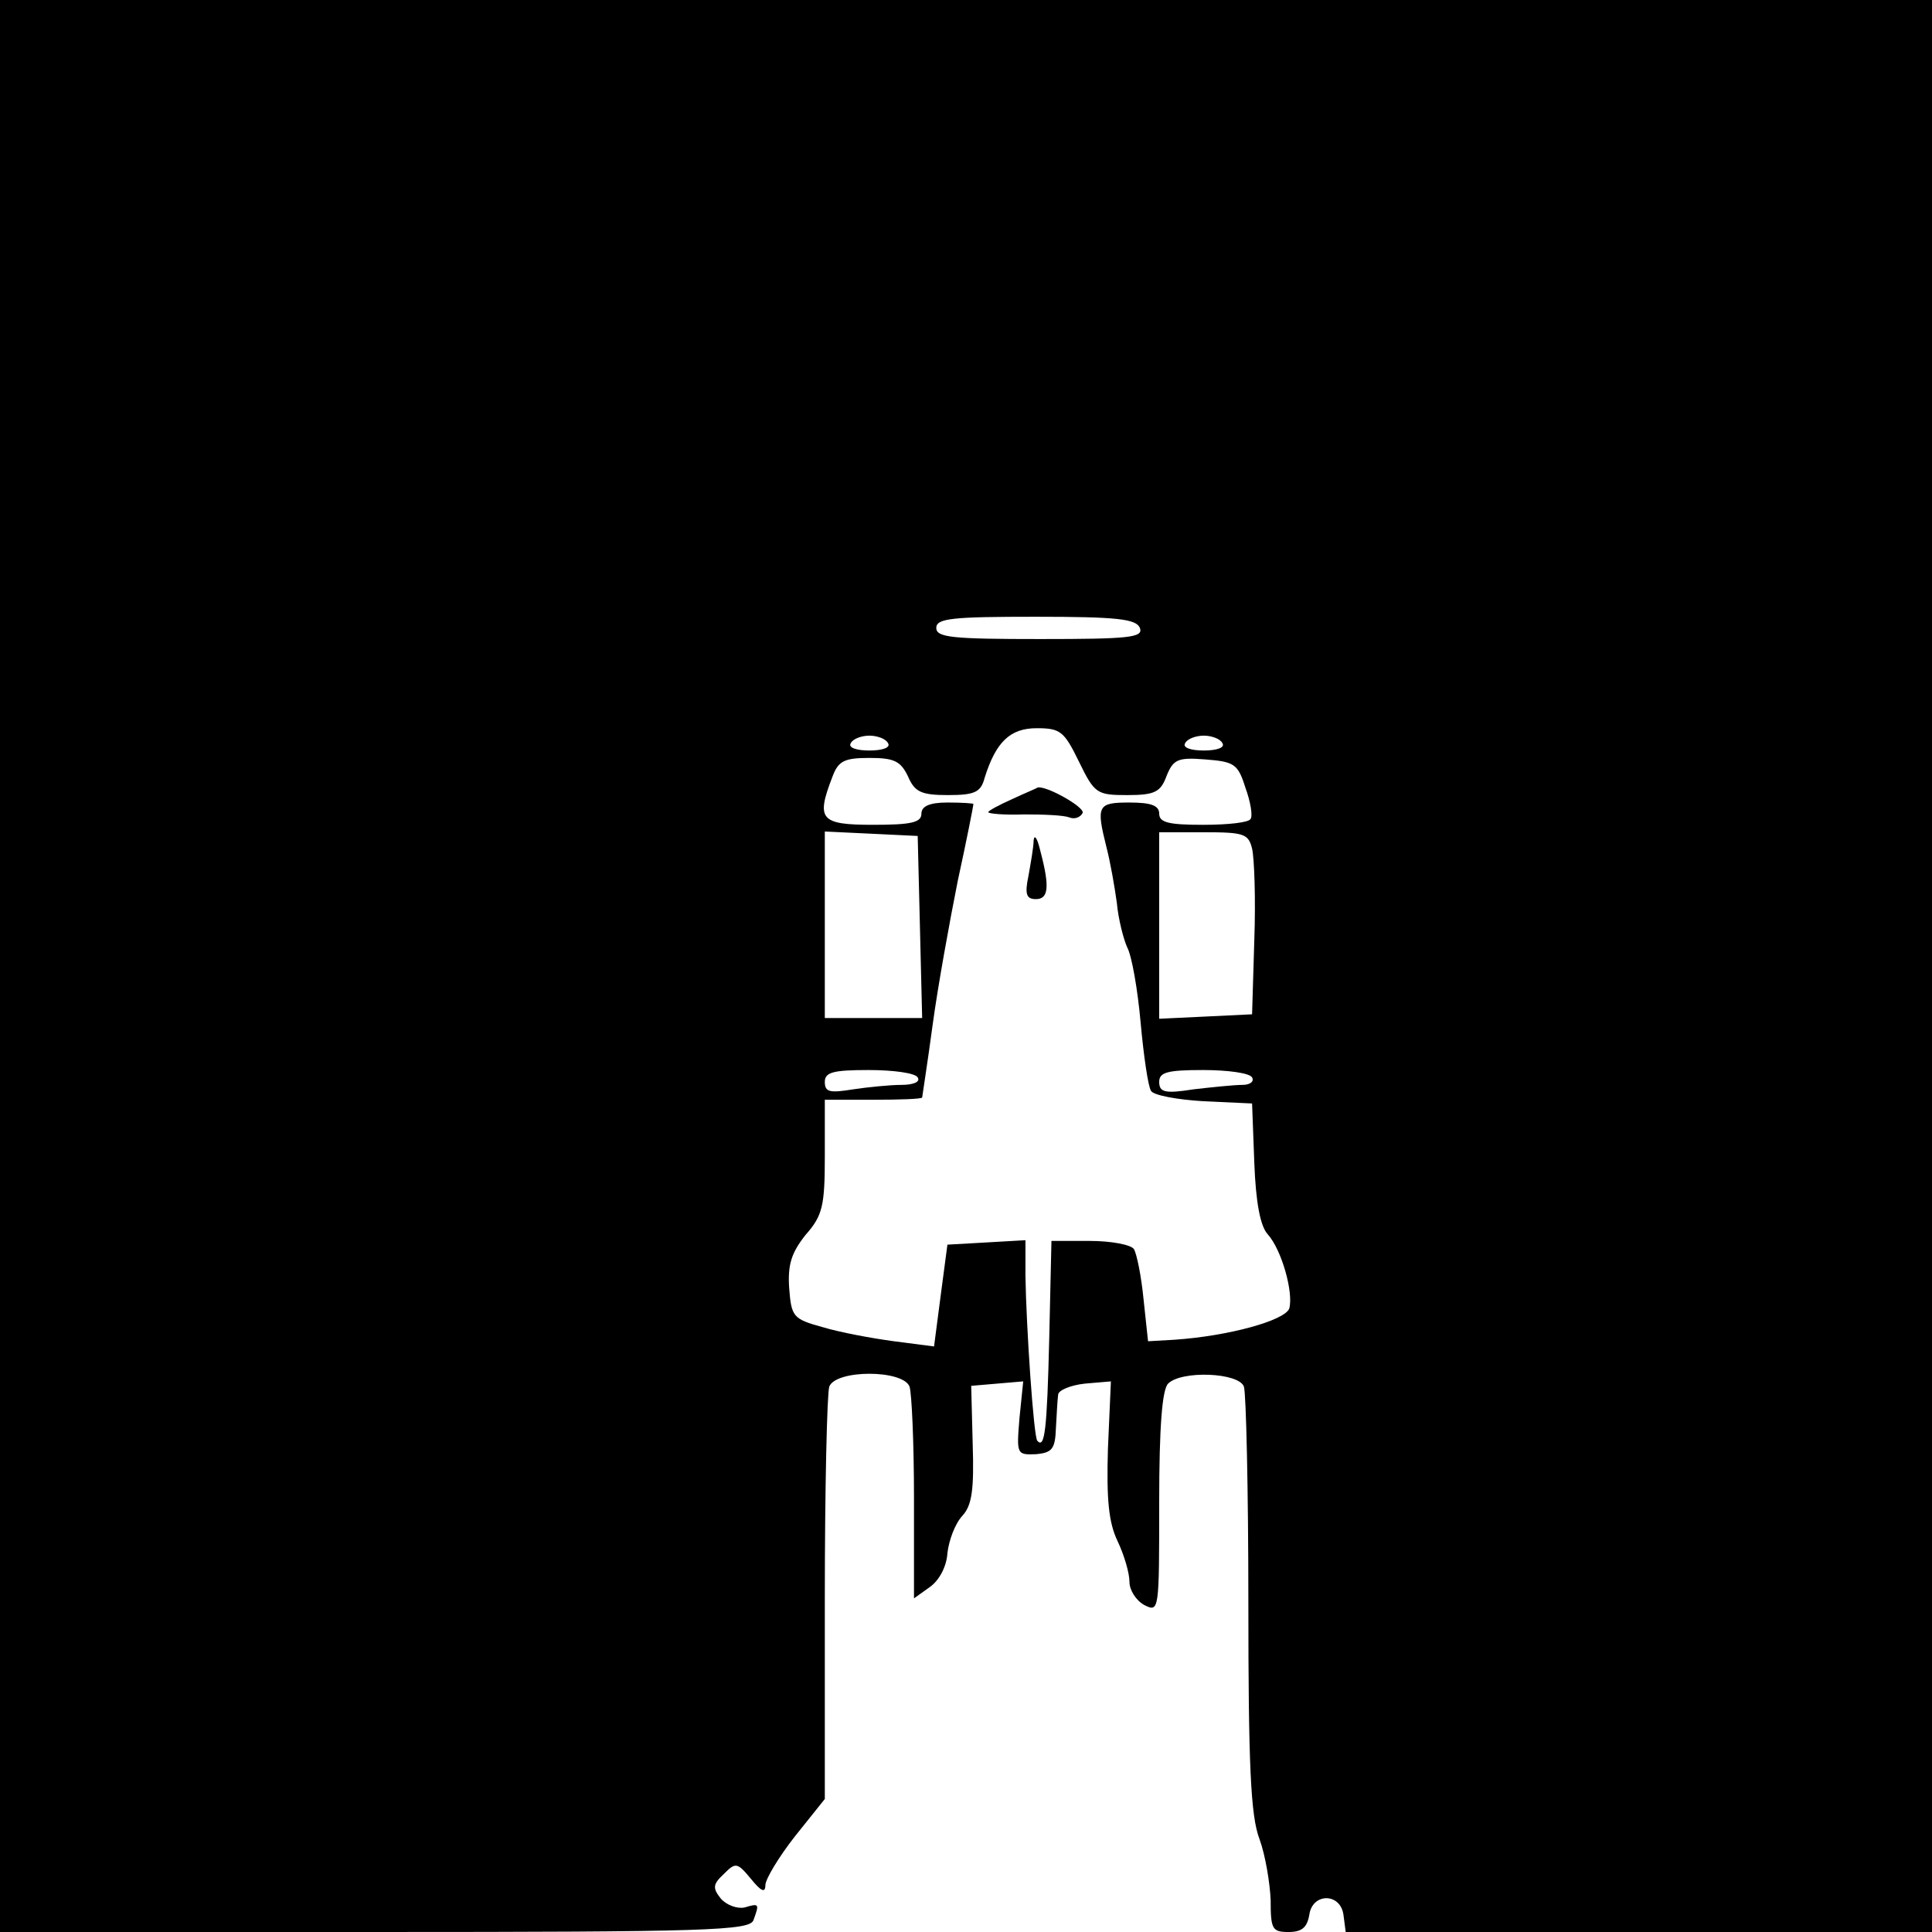 <?xml version="1.0" standalone="no"?>
<!DOCTYPE svg PUBLIC "-//W3C//DTD SVG 20010904//EN"
 "http://www.w3.org/TR/2001/REC-SVG-20010904/DTD/svg10.dtd">
<svg version="1.0" xmlns="http://www.w3.org/2000/svg"
 width="260pt" height="260pt" viewBox="0 0 260 260"
 preserveAspectRatio="xMidYMid meet">
<g transform="translate(0,260) scale(0.1,-0.1)"
fill="#000000" stroke="none">
<path d="M0 1300 l0 -1300 504 0 c450 0 505 2 510 16 8 22 8 23 -12 17 -10 -2
-24 3 -32 12 -11 14 -11 19 4 33 16 16 18 16 37 -7 13 -16 19 -19 19 -8 0 8
18 38 40 66 l40 50 0 270 c0 148 3 276 6 285 9 23 99 23 108 0 3 -9 6 -76 6
-150 l0 -135 21 15 c13 9 23 28 24 46 2 17 10 39 20 50 13 14 16 35 14 97 l-2
78 35 3 35 3 -5 -49 c-4 -49 -4 -50 22 -49 22 2 26 7 27 35 1 17 2 38 3 45 0
6 17 13 36 15 l35 3 -4 -91 c-2 -68 1 -99 13 -124 9 -19 16 -43 16 -55 0 -11
9 -25 20 -31 20 -10 20 -8 20 138 0 102 4 152 12 160 18 18 95 15 102 -4 3 -9
6 -140 6 -292 0 -216 3 -286 15 -317 8 -22 14 -59 15 -82 0 -39 2 -43 24 -43
18 0 25 6 28 23 4 30 42 30 46 0 l3 -23 395 0 394 0 0 1300 0 1300 -1300 0
-1300 0 0 -1300z m1534 455 c5 -13 -14 -15 -134 -15 -118 0 -140 2 -140 15 0
13 22 15 134 15 110 0 135 -3 140 -15z m-82 -180 c21 -43 24 -45 65 -45 37 0
45 4 53 26 9 22 15 25 52 22 39 -3 44 -6 54 -38 7 -19 10 -38 7 -42 -2 -5 -31
-8 -64 -8 -46 0 -59 3 -59 15 0 11 -11 15 -40 15 -43 0 -45 -4 -31 -60 5 -19
11 -53 14 -75 2 -22 9 -49 14 -60 6 -11 14 -56 18 -101 4 -44 10 -86 14 -92 3
-6 36 -12 71 -14 l65 -3 3 -80 c2 -53 8 -85 18 -96 19 -21 35 -79 29 -100 -6
-16 -81 -37 -155 -42 l-35 -2 -6 56 c-3 31 -9 61 -13 68 -4 6 -31 11 -59 11
l-52 0 -3 -132 c-3 -123 -6 -148 -16 -137 -5 5 -15 155 -16 222 l0 48 -52 -3
-53 -3 -9 -68 -9 -69 -54 7 c-30 4 -73 12 -96 19 -40 11 -42 14 -45 53 -2 31
3 47 22 71 23 26 26 39 26 106 l0 76 65 0 c36 0 65 1 66 3 0 1 7 45 14 97 7
52 23 140 34 195 12 55 21 101 21 103 0 1 -16 2 -35 2 -24 0 -35 -5 -35 -15 0
-12 -14 -15 -65 -15 -71 0 -77 7 -55 64 8 22 16 26 50 26 33 0 42 -4 52 -25 9
-21 18 -25 54 -25 36 0 44 4 49 23 15 48 34 67 70 67 32 0 37 -4 57 -45z
m-257 25 c4 -6 -7 -10 -25 -10 -18 0 -29 4 -25 10 3 6 15 10 25 10 10 0 22 -4
25 -10z m450 0 c4 -6 -7 -10 -25 -10 -18 0 -29 4 -25 10 3 6 15 10 25 10 10 0
22 -4 25 -10z m-407 -247 l3 -123 -66 0 -65 0 0 125 0 126 63 -3 62 -3 3 -122z
m447 105 c3 -13 5 -68 3 -123 l-3 -100 -62 -3 -63 -3 0 126 0 125 60 0 c54 0
60 -2 65 -22z m-450 -308 c4 -6 -6 -10 -22 -10 -15 0 -45 -3 -65 -6 -31 -5
-38 -4 -38 10 0 13 11 16 59 16 33 0 63 -4 66 -10z m450 0 c3 -5 -2 -10 -13
-10 -11 0 -40 -3 -66 -6 -38 -6 -46 -4 -46 10 0 13 11 16 59 16 33 0 63 -4 66
-10z"/>
<path d="M1363 1525 c-18 -8 -33 -16 -33 -18 0 -2 21 -4 48 -3 26 0 53 -1 61
-4 7 -3 15 0 18 6 3 8 -51 38 -61 34 -1 -1 -16 -7 -33 -15z"/>
<path d="M1391 1469 c0 -9 -4 -31 -7 -48 -5 -24 -3 -31 10 -31 17 0 19 16 6
65 -4 17 -8 23 -9 14z"/>
</g>
</svg>
